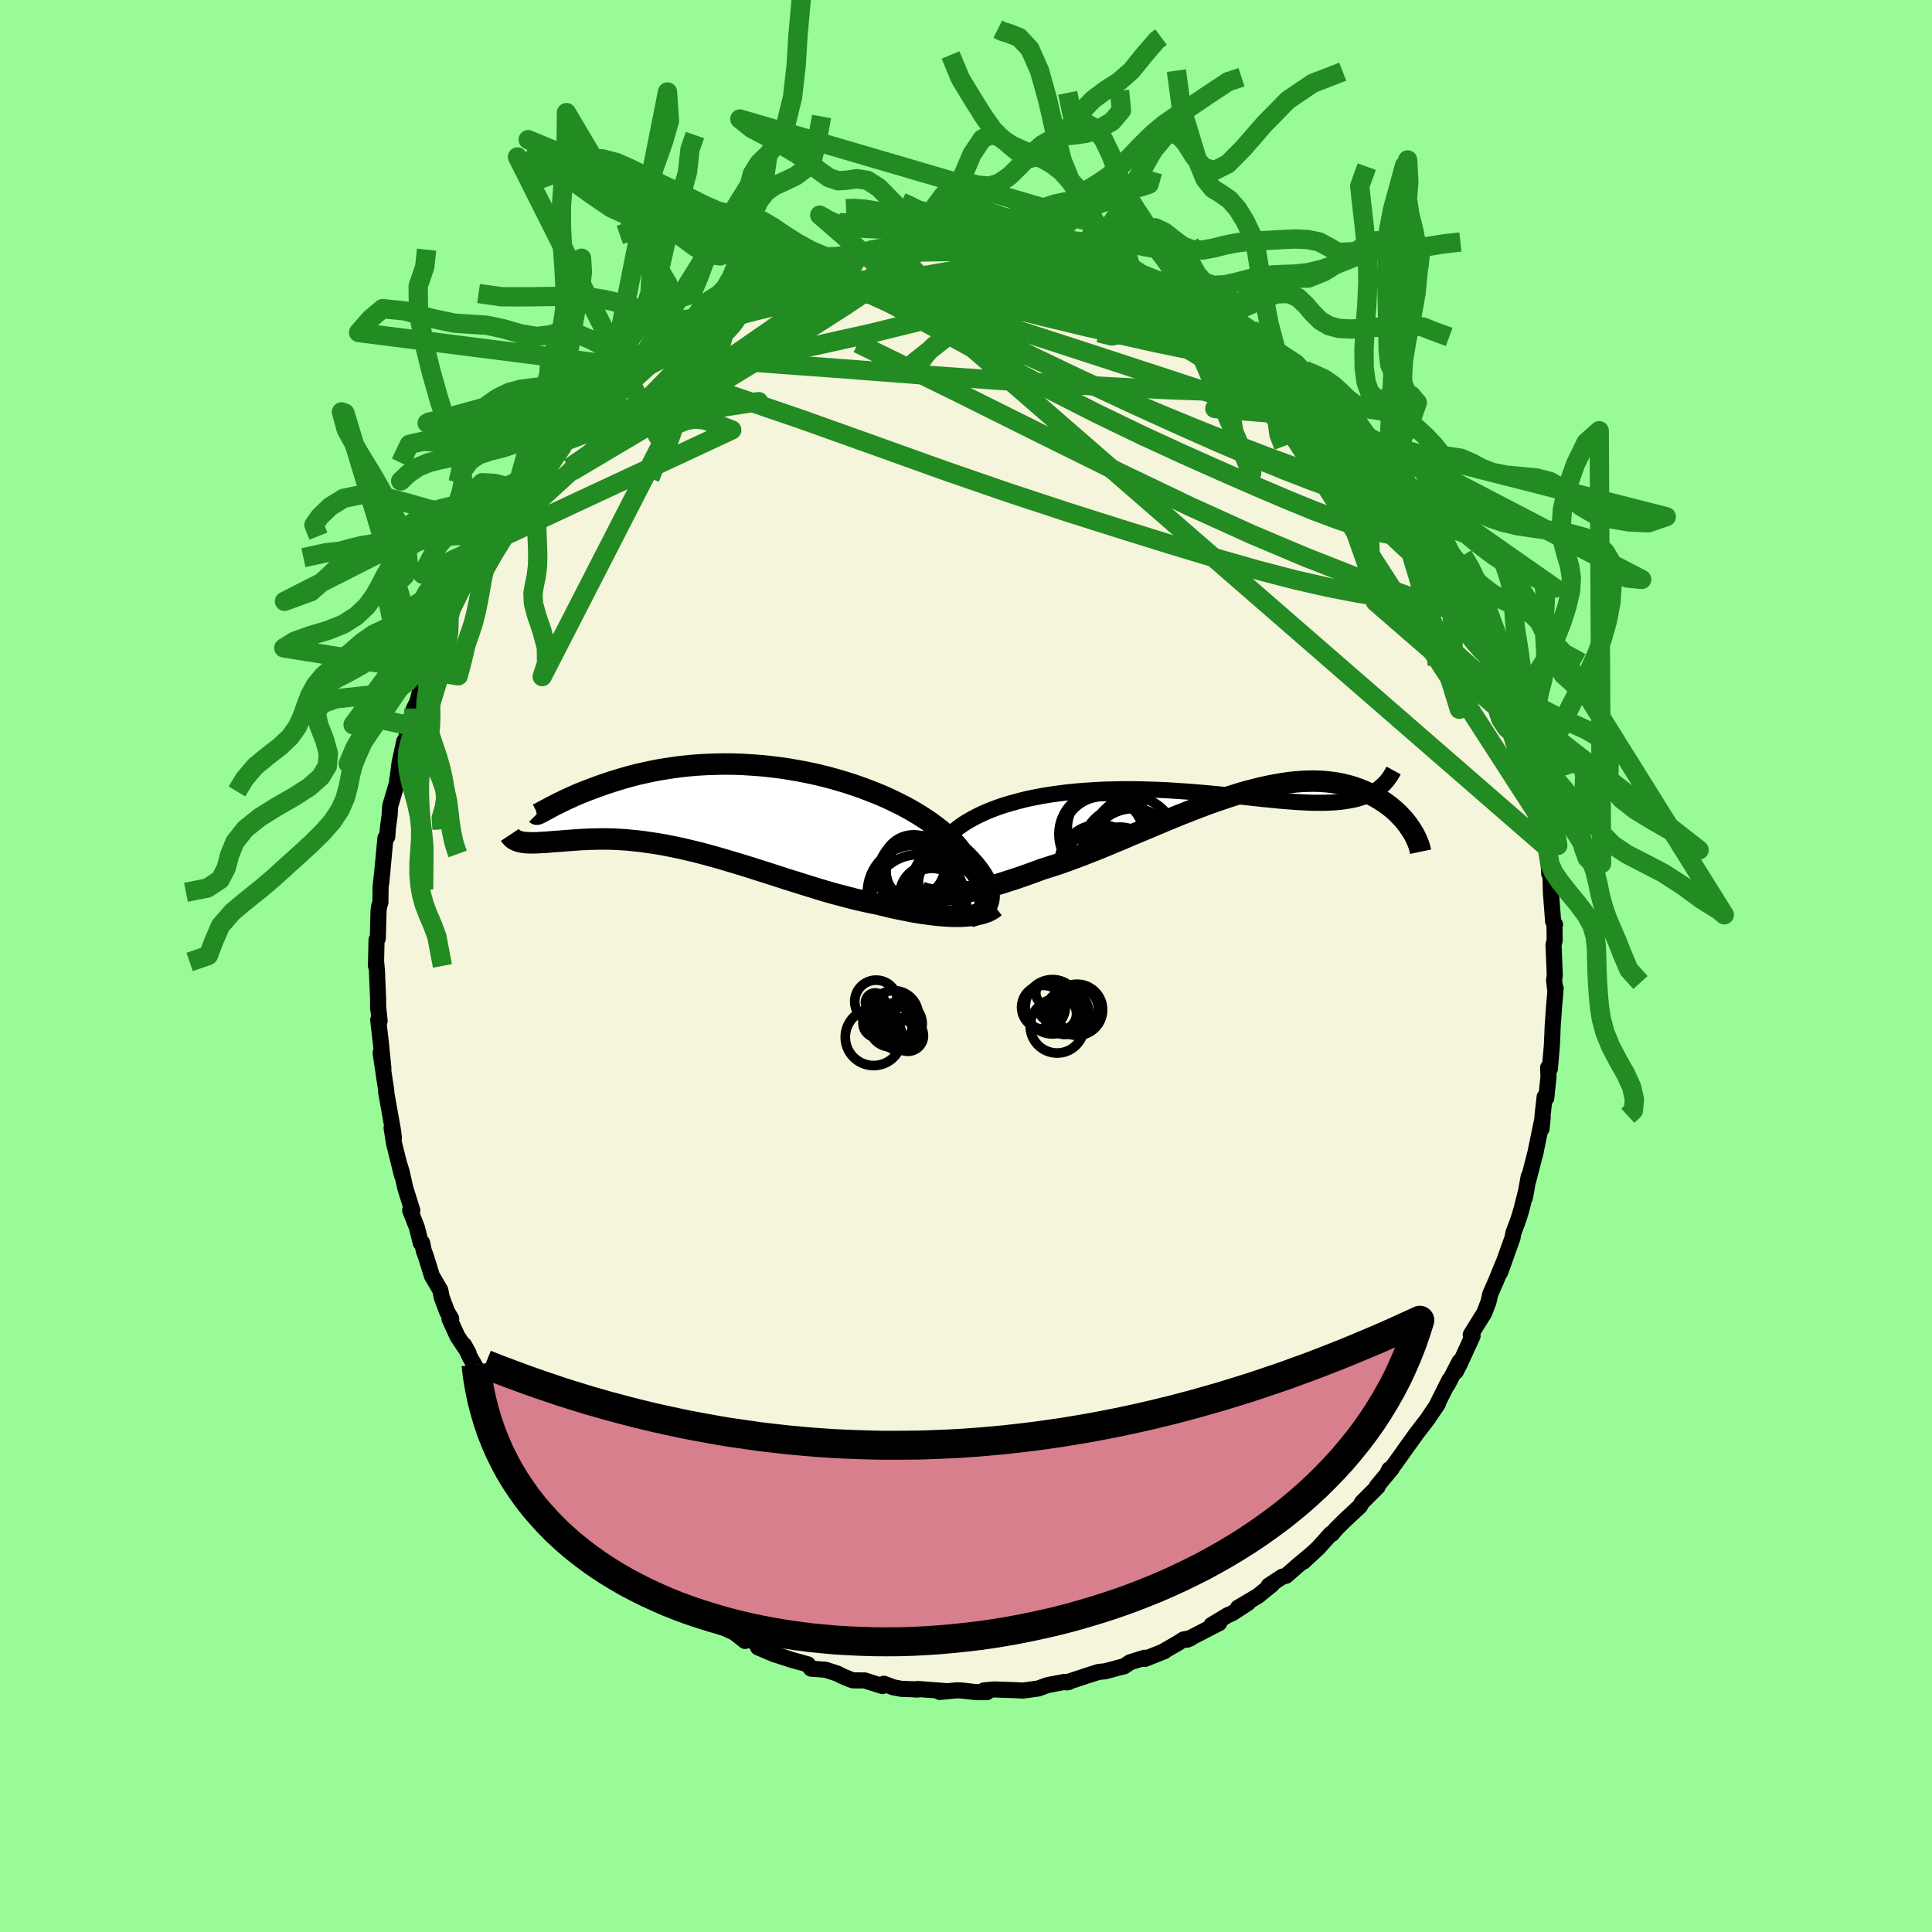 <svg xmlns="http://www.w3.org/2000/svg" width="500" height="500" viewBox="-100 -100 200 200"><defs><clipPath id="c"><path d="m26.28 9.4.03-.27v-.28l-.03-.29-.06-.3-.1-.31-.12-.32-.16-.34-.19-.34-.22-.34-.25-.35-.28-.36-.31-.36-.34-.37-.37-.37-.39-.37-.33-.43-.37-.43-.42-.44-.47-.44-.51-.44-.56-.44-.59-.44-.64-.43-.68-.43-.71-.42-.75-.41-.78-.39-.81-.39-.84-.37-.87-.35-.89-.34-.91-.32-.93-.3-.94-.28-.95-.26-.97-.24-.97-.21-.98-.19-.98-.17-.98-.15-.98-.12-.98-.1-.96-.07-.96-.06-.95-.03-.94-.01-.92.02-.91.03-.88.05-.87.07-.85.09-.83.11-.8.12-.78.13-.76.15-.73.16-.71.16-.68.18-.66.18-.62.19-.61.19-.58.19-.55.19-.53.19-.5.19-.48.18-.46.18-.44.18-.41.18-.39.18-.37.17-.34.16-.33.16-.3.15-.28.14-.25.13-.24.13-.22.12-.19.1-2.46 3.34.19.03.2.02.21.01.23.01h.49l.26-.01.28-.02.29-.01.3-.02.31-.02.33-.03.34-.03.36-.02.36-.03.38-.03.4-.03.41-.03.43-.03.44-.03.46-.02.47-.02.48-.01.51-.01h.51l.54.01.54.02.56.03.58.04.59.06.61.06.62.08.63.09.65.1.66.11.67.13.69.14.69.15.71.17.72.17.73.19.74.2.75.21.75.22.77.23.77.23.78.24.78.25.79.25.79.25.8.26.8.26.8.25.8.25.81.25.8.25.8.24.8.23.79.21.79.21.78.2.78.18.77.17.76.15.65.16.65.16.64.14.63.13.62.12.62.12.6.1.59.08.57.08.56.06.55.05.53.04.52.02.49.01.48-.01"/></clipPath><clipPath id="b"><path d="m-27.42 9.35.03-.24.04-.25.08-.26.09-.26.12-.27.15-.28.18-.28.2-.28.22-.28.25-.28.28-.29.3-.28.32-.28.35-.28.38-.27.31-.37.35-.36.39-.35.43-.34.47-.34.51-.32.55-.31.58-.3.62-.29.65-.27.69-.26.71-.24.75-.22.77-.21.8-.2.82-.17.85-.16.86-.14.88-.12.89-.11.91-.09.92-.07.92-.06.94-.05.94-.02.94-.02h.94l.94.01.94.03.93.03.92.04.92.06.91.06.89.07.89.07.87.08.85.08.84.08.81.09.81.08.78.09.76.08.74.08.72.07.7.07.68.06.66.05.64.05.61.03.6.03.58.01h1.09l.52-.02.5-.03.48-.04.46-.06.44-.07.43-.08.4-.09.39-.12.37-.12.35-.14.33-.16 4.35 3.93-.14-.23-.16-.23-.16-.24-.19-.24-.19-.24-.21-.24-.22-.23-.23-.24-.25-.24-.27-.23-.27-.23-.3-.22-.3-.22-.33-.21-.33-.21-.36-.2-.37-.2-.38-.19-.41-.18-.42-.17-.44-.16-.46-.15-.48-.13-.5-.12-.51-.09-.54-.08-.56-.06-.58-.04-.59-.02-.62.01-.63.02-.66.05-.67.07-.69.1-.71.12-.73.14-.74.16-.76.19-.78.2-.79.23-.8.25-.81.27-.83.28-.84.3-.85.32-.85.33-.87.34-.87.35-.87.36-.88.37-.88.37-.88.37-.89.37-.88.38-.87.36-.88.37-.86.35-.86.34-.86.34-.84.31-.83.31-.81.28-.81.26-.79.25-.7.26-.69.25-.68.24-.67.23-.66.21-.64.21-.63.19-.62.17-.6.17-.59.15-.56.13-.55.12-.53.1-.51.08-.49.07"/></clipPath><filter id="a"><feTurbulence baseFrequency=".05" numOctaves="3" result="noise" type="noise"/><feDisplacementMap in="SourceGraphic" in2="noise" scale="2"/></filter></defs><rect width="100%" height="100%" x="-100" y="-100" fill="#98FB98"/><path fill="beige" stroke="#000" stroke-linejoin="round" stroke-width="1.667" d="m60.95.94-.07.55.1.88.06-.07-.17 1.99-.14 2-.03.8-.05 1.1-.21 2.46-.18-.13.04.92-.23 2.23-.17-.12-.2 1.79-.12 1.51.12-1.17-.8 3.87.1-.43-.8 3.1.05-.43-.39 2.17.16-.83-.53 2.11-.29.95-.54 1.46-.08.47-1.28 3.59.3-.9-.74 1.81-.59 1.34-.11.49-.07.32-.45 1.17-.27.42-1.12 1.81.19.13-1.3 2.84-.44.85.39-1.04-1.24 2.39.19-.49-1.35 2.7.17-.24-1 1.47-.01.04-1.21 1.57-1.09 1.52-1.11 1.56-.86 1.14.24-.5.24-.08-1.53 1.84.08.04-1.62 1.62-.21.39-1.63 1.52-.92.92-.34.43-.1-.03-1.32 1.47-1.54 1.43.86-.8-1.43 1.19-1.22 1.07-.4.1-1.4.92.35-.12-1.48 1.2-2.05 1.21 1.05-.51-1.63 1.07-.5.22-1.67 1.01.8-.2-3.33 1.72.37-.15-.72.12-.6.38-1.35.78-.04.06-2.04.81-.02-.13-1.5.47-.62.42-.39.09-1.56.42-.69.07-1.26.4-2.04.68.18-.02-.39-.03-1.66.31-.19.05-.87.32-1.59.22-.68-.04-2.28-.08-1.09.1.32.18H1.04L-.43 75l-.5-.02-1.79.17.51-.1-2.82-.21-.23.06.41-.01-1.83-.06-.85-.16-.97-.37-.15.24-1.83-.58-1.2-.01-.34-.11-.85-.36-.44-.23-1.23-.4-1.5-.11-.34-.45-1.63-.45-1.53-.5-.33-.1-1.66-.71.45-.24-1.68-.65-.12.23-1.06-.85-2.03-.92-1.36-1 .07.22-1.05-.81-1.18-.69-.04.09-.55-.7-1.49-1.06-1.39-.89.37.19-.5-.24-1.49-1.1-.14-.43-1.63-1.28-.26-.17-.69-.99-.66-.25.14-.11-2.87-2.88.13.16.76.68-1.8-1.65-1.01-1.34-.33-.6.06.07-.75-.79-1.08-1.24-1.54-1.97.76.79-1.68-2.51-.63-1.06.4.31-1.57-2.18-.78-1.18-.26-.76-.77-1.25-.56-.97-.62-1.28.47.85-1.16-1.75-.82-1.8.18-.02-.42-.71-.56-1.49-.15-.75-.87-1.49-.6-1.94-.24-.66-.17-.82h-.15l-.39-1.57-.7-1.79h.22l-.72-2.29-.37-1.66-.3-.97.32 1.29-.82-3.31-.25-1.59.23 1.01-.08-.7-.72-4.04.02-.12-.16-1.03-.43-2.9.29 1.62-.26-2.61-.28-2.41.15.11-.16-1.51v.18-1l-.12-2.87-.07-.81-.03.31.06-2.7.13-.14.08-2.9.06-.43.13-.4.02-1.65.19-1.65-.13 1.33.44-4.7.19-.12.07-.95.17-1.24.06-.99.71-2.41.03-.39.01.07.23-1.79.48-2.2.01.38.37-1.47.07-.54.55-1.75.35-.69.32-1.25.64-1.59-.22.18.6-1.7 1.04-1.84.79-2.12-.08.01.2-.59.1-.24.76-1.48.95-1.94.65-.97.46-1.12.72-1-.96 1.48 2.03-3.54-.64 1.04 1.46-2.1.09-.11.75-1.27h.08l.53-1.03.95-1.5.52-.67.99-1.39.64-.74 1.67-2.01.34-.18.19-.4.64-.6 1.1-1.24 1.16-.99.31-.42 1.01-.99.62-.67.98-.57 1.07-1.06-.21-.12.66-.31.45-.74 2.05-.97.89-1.06-.23.25 1.01-.82.82-.41 2.28-1.38-.6.12 2.14-.89-1.26.63 2.85-1.58-.2-.14.92-.45 1.8-.57 1.18-.78.15-.09h.61l.53-.53.9-.24 1.74-.72 1.65-.18.83-.5-.38.13 1.25-.31.82-.16.54-.04 1.16-.24 2.21-.42-.2-.12 1.66-.24 1.34.03-.74-.16 2.07-.01 1 .06.23-.07 1.15-.19.84.04.53-.01 2.45.21.44-.16-.06.16 1.12.02 2.11.34.13-.05 1.31.23 1.07-.02.57.36.31-.12 2.61.68.38.11 1.85.54-1.49-.75 3.06.88-.71.09 2.63.63-.91-.25.92.5 1.5.48 1.9.83.43.37 1.26.56.18.15-.39-.23 3.16 1.34-.1.29 2.3 1.17-.35-.28.17.34 1.5.74.9.73 1.7 1.32-.21-.04.58.48 1.74 1.15 1 1.23-.1-.56.35.59 1.28 1.02 1.59 1.71-.08-.08 1 1.01.65.65.63.53-.05-.27 1.32 2.17.02-.35.94 1.01 1.17 1.44-.18-.21 2.29 3.03-.43-.48.93 1.47.64.92.06.09 1.06 1.63.24.25 1.04 1.48.7 1.6-.32-.55.63 1.23.85 1.11 1.06 2.54-.36-1.14 1.19 2.5.18.85.59 1.41-.03-.15.65 1.39.52 1.19.13.43.87 2.41.39 1.32.23 1.01-.46-1.41 1.09 3.35.43 1.49-.42-1.14 1.09 3.98.26.94-.2-.62.47 1.56.04.79.13.44.44 1.93.09.88.43 2.35-.03.11.22 2.68-.02.02.13-.19.05 2.14.23 3 .2.32-.06.18.02 1.45-.12.47.13 3.13-.07.55" filter="url(#a)"/><path fill="#fff" d="m-27.42 9.35.03-.24.04-.25.08-.26.09-.26.12-.27.15-.28.18-.28.2-.28.22-.28.25-.28.28-.29.3-.28.32-.28.35-.28.38-.27.31-.37.35-.36.39-.35.43-.34.47-.34.51-.32.55-.31.58-.3.62-.29.65-.27.69-.26.71-.24.75-.22.77-.21.8-.2.82-.17.85-.16.86-.14.88-.12.89-.11.91-.09.92-.07.92-.06.94-.05.94-.02.94-.02h.94l.94.01.94.03.93.03.92.04.92.06.91.06.89.07.89.07.87.08.85.08.84.08.81.09.81.08.78.09.76.08.74.08.72.07.7.07.68.06.66.05.64.05.61.03.6.03.58.01h1.09l.52-.02.5-.03.48-.04.46-.06.44-.07.43-.08.4-.09.39-.12.37-.12.35-.14.33-.16 4.35 3.93-.14-.23-.16-.23-.16-.24-.19-.24-.19-.24-.21-.24-.22-.23-.23-.24-.25-.24-.27-.23-.27-.23-.3-.22-.3-.22-.33-.21-.33-.21-.36-.2-.37-.2-.38-.19-.41-.18-.42-.17-.44-.16-.46-.15-.48-.13-.5-.12-.51-.09-.54-.08-.56-.06-.58-.04-.59-.02-.62.01-.63.02-.66.05-.67.07-.69.1-.71.12-.73.14-.74.16-.76.19-.78.2-.79.23-.8.25-.81.27-.83.28-.84.3-.85.32-.85.33-.87.34-.87.35-.87.36-.88.37-.88.37-.88.37-.89.37-.88.38-.87.36-.88.37-.86.35-.86.34-.86.34-.84.31-.83.31-.81.28-.81.26-.79.25-.7.26-.69.25-.68.24-.67.23-.66.21-.64.21-.63.19-.62.17-.6.17-.59.15-.56.13-.55.12-.53.1-.51.08-.49.07" filter="url(#a)" transform="translate(22.16 -18.18)"/><path fill="#fff" d="m26.28 9.4.03-.27v-.28l-.03-.29-.06-.3-.1-.31-.12-.32-.16-.34-.19-.34-.22-.34-.25-.35-.28-.36-.31-.36-.34-.37-.37-.37-.39-.37-.33-.43-.37-.43-.42-.44-.47-.44-.51-.44-.56-.44-.59-.44-.64-.43-.68-.43-.71-.42-.75-.41-.78-.39-.81-.39-.84-.37-.87-.35-.89-.34-.91-.32-.93-.3-.94-.28-.95-.26-.97-.24-.97-.21-.98-.19-.98-.17-.98-.15-.98-.12-.98-.1-.96-.07-.96-.06-.95-.03-.94-.01-.92.02-.91.03-.88.05-.87.07-.85.09-.83.11-.8.12-.78.13-.76.15-.73.16-.71.16-.68.18-.66.18-.62.19-.61.19-.58.19-.55.19-.53.19-.5.19-.48.18-.46.18-.44.18-.41.18-.39.18-.37.17-.34.16-.33.16-.3.15-.28.14-.25.13-.24.13-.22.12-.19.1-2.46 3.34.19.03.2.02.21.01.23.01h.49l.26-.01.28-.02.29-.01.3-.02.31-.02.33-.03.34-.03.36-.02.36-.03.38-.03.4-.03.41-.03.43-.03.44-.03.46-.02.47-.02.48-.01.51-.01h.51l.54.01.54.02.56.03.58.04.59.06.61.06.62.08.63.09.65.1.66.11.67.13.69.14.69.15.71.17.72.17.73.19.74.2.75.21.75.22.77.23.77.23.78.24.78.25.79.25.79.25.8.26.8.26.8.25.8.25.81.25.8.25.8.24.8.23.79.21.79.21.78.2.78.18.77.17.76.15.65.16.65.16.64.14.63.13.62.12.62.12.6.1.59.08.57.08.56.06.55.05.53.04.52.02.49.01.48-.01" filter="url(#a)" transform="translate(-23.92 -16.24)"/><g fill="none" stroke="#000" transform="translate(22.16 -18.18)"><path stroke-linejoin="round" stroke-width="1.667" d="m-26.4 11.01-.19-.08-.18-.11-.15-.13-.14-.14-.11-.17-.1-.17-.07-.2-.05-.21-.02-.22-.01-.23.03-.24.04-.25.08-.26.09-.26.12-.27.15-.28.18-.28.2-.28.22-.28.25-.28.28-.29.3-.28.32-.28.35-.28.38-.27.31-.37.35-.36.39-.35.43-.34.47-.34.51-.32.55-.31.58-.3.62-.29.65-.27.69-.26.71-.24.75-.22.77-.21.8-.2.82-.17.85-.16.86-.14.88-.12.89-.11.91-.09.92-.07.92-.06.94-.05.94-.02.94-.02h.94l.94.01.94.03.93.03.92.04.92.06.91.06.89.07.89.07.87.08.85.08.84.08.81.09.81.08.78.09.76.08.74.08.72.07.7.07.68.06.66.05.64.05.61.03.6.03.58.01h1.09l.52-.02.5-.03.48-.04.46-.06.44-.07.43-.08.4-.09.39-.12.37-.12.35-.14.33-.16.31-.17.3-.18.28-.21.26-.22.25-.23.23-.25.21-.26.2-.28.19-.3.17-.31" filter="url(#a)"/><path stroke-linejoin="round" stroke-width="2.222" d="m-26.88 10.49.22.1.25.08.28.07.31.05.34.04.36.01h.4l.42-.01.44-.04.46-.05.49-.07.51-.08.53-.1.55-.12.56-.13.59-.15.6-.17.62-.17.63-.19.64-.21.66-.21.67-.23.68-.24.69-.25.7-.26.79-.25.81-.26.81-.28.83-.31.84-.31.86-.34.86-.34.86-.35.88-.37.87-.36.88-.38.89-.37.88-.37.88-.37.88-.37.87-.36.87-.35.87-.34.85-.33.85-.32.84-.3.83-.28.81-.27.8-.25.79-.23.78-.2.76-.19.74-.16.73-.14.71-.12.69-.1.67-.07.66-.05.63-.02.62-.01.59.02.58.04.56.06.54.08.51.09.5.12.48.13.46.15.44.16.42.17.41.18.38.19.37.2.36.2.33.21.33.21.3.22.3.22.27.23.27.23.25.24.23.24.22.23.21.24.19.24.19.24.16.24.16.23.14.23.14.23.12.23.11.22.09.21.09.21.08.21.07.2.05.19.05.18.04.19" filter="url(#a)"/><circle cx="-8.004" cy="8.204" r="3.166" clip-path="url(#b)" filter="url(#a)"/><circle cx="-4.789" cy="5.014" r="4.284" clip-path="url(#b)" filter="url(#a)"/><circle cx="-5.839" cy="5.954" r="4.25" clip-path="url(#b)" filter="url(#a)"/><circle cx="-7.954" cy="4.884" r="4.256" clip-path="url(#b)" filter="url(#a)"/><circle cx="-7.469" cy="3.914" r="4.206" clip-path="url(#b)" filter="url(#a)"/><circle cx="-6.214" cy="7.154" r="3.352" clip-path="url(#b)" filter="url(#a)"/><circle cx="-8.059" cy="4.534" r="4.48" clip-path="url(#b)" filter="url(#a)"/><circle cx="-4.834" cy="6.479" r="4.594" clip-path="url(#b)" filter="url(#a)"/><circle cx="-8.499" cy="7.299" r="3.242" clip-path="url(#b)" filter="url(#a)"/><circle cx="-8.359" cy="7.749" r="4.216" clip-path="url(#b)" filter="url(#a)"/></g><g fill="none" stroke="#000" transform="translate(-23.92 -16.24)"><path stroke-linejoin="round" stroke-width="2.222" d="m24.31 11.14.32-.09.3-.1.27-.13.24-.15.21-.17.19-.19.15-.2.13-.22.09-.24.07-.25.03-.27v-.28l-.03-.29-.06-.3-.1-.31-.12-.32-.16-.34-.19-.34-.22-.34-.25-.35-.28-.36-.31-.36-.34-.37-.37-.37-.39-.37-.33-.43-.37-.43-.42-.44-.47-.44-.51-.44-.56-.44-.59-.44-.64-.43-.68-.43-.71-.42-.75-.41-.78-.39-.81-.39-.84-.37-.87-.35-.89-.34-.91-.32-.93-.3-.94-.28-.95-.26-.97-.24-.97-.21-.98-.19-.98-.17-.98-.15-.98-.12-.98-.1-.96-.07-.96-.06-.95-.03-.94-.01-.92.02-.91.03-.88.05-.87.07-.85.09-.83.11-.8.12-.78.13-.76.15-.73.16-.71.16-.68.18-.66.18-.62.19-.61.19-.58.19-.55.19-.53.19-.5.19-.48.18-.46.18-.44.18-.41.18-.39.18-.37.17-.34.16-.33.16-.3.15-.28.14-.25.13-.24.13-.22.12-.19.1-.18.1-.16.08-.13.08-.12.06-.1.05-.09.03-.06.03-.05.01-.04.01-.01-.01" filter="url(#a)"/><path stroke-linejoin="round" stroke-width="2.222" d="m26.94 10.11-.22.17-.25.16-.27.14-.31.12-.34.11-.36.08-.39.08-.42.05-.43.04-.46.03-.48.01-.49-.01-.52-.02-.53-.04-.55-.05-.56-.06-.57-.08-.59-.08-.6-.1-.62-.12-.62-.12-.63-.13-.64-.14-.65-.16-.65-.16-.76-.15-.77-.17-.78-.18-.78-.2-.79-.21-.79-.21-.8-.23-.8-.24-.8-.25-.81-.25-.8-.25-.8-.25-.8-.26-.8-.26-.79-.25-.79-.25-.78-.25-.78-.24-.77-.23-.77-.23-.75-.22-.75-.21-.74-.2-.73-.19-.72-.17-.71-.17-.69-.15-.69-.14-.67-.13-.66-.11-.65-.1-.63-.09-.62-.08-.61-.06-.59-.06-.58-.04-.56-.03-.54-.02-.54-.01h-.51l-.51.01-.48.01-.47.02-.46.02-.44.03-.43.03-.41.03-.4.03-.38.03-.36.03-.36.02-.34.03-.33.03-.31.02-.3.02-.29.01-.28.02-.26.01h-.49l-.23-.01-.21-.01-.2-.02-.19-.03-.18-.04-.16-.04-.16-.06-.14-.06-.13-.07-.12-.07-.11-.09-.09-.1-.09-.1-.08-.12" filter="url(#a)"/><circle cx="20.121" cy="8.895" r="3.062" clip-path="url(#c)" filter="url(#a)"/><circle cx="21.491" cy="9.305" r="3.822" clip-path="url(#c)" filter="url(#a)"/><circle cx="18.506" cy="5.9" r="3.238" clip-path="url(#c)" filter="url(#a)"/><circle cx="18.611" cy="8.63" r="4.896" clip-path="url(#c)" filter="url(#a)"/><circle cx="18.721" cy="6.46" r="3.724" clip-path="url(#c)" filter="url(#a)"/><circle cx="18.626" cy="6.715" r="3.81" clip-path="url(#c)" filter="url(#a)"/><circle cx="19.016" cy="9.645" r="4.938" clip-path="url(#c)" filter="url(#a)"/><circle cx="19.261" cy="6.38" r="3.636" clip-path="url(#c)" filter="url(#a)"/><circle cx="18.856" cy="6.36" r="3.228" clip-path="url(#c)" filter="url(#a)"/><circle cx="20.411" cy="9.26" r="3.13" clip-path="url(#c)" filter="url(#a)"/></g><g fill="none" stroke="#228B22" stroke-linejoin="round" stroke-width="2"><path d="m-30.73-64.9.98-.7 1.01-.64.89-.54.71-.39.58-.29.47-.2.39-.12.3-.04.18.08.02.22-.17.39-.4.58-.63.78-.85.99-1.05 1.19-1.27 1.39-1.5 1.6-1.77 1.8-2.06 2.01-2.39 2.24-2.69 2.48-3.03 2.77-3.45 3.22M2.93-74.93l1.23.09 1.17.13.94.12.74.1.54.09.35.1.13.09-.16.07-.51.04-.94-.01-1.4-.06-1.89-.09-2.4-.14-2.88-.18m54.24 35.31.82 1.86.48 1.2.34.87.28.71.23.65.19.61.11.52v.37l-.12.18-.25-.04-.38-.26-.5-.47-.63-.68-.75-.91-.91-1.18-1.07-1.5-1.27-1.87-1.48-2.24-1.71-2.63-1.94-2.99-2.12-3.31-2.23-3.57-2.33-3.83M-7.98-74.59l1.26-.12.69.03.36.14.16.25-.08.38-.34.5-.63.65-.93.81-1.27 1-1.64 1.18-2.04 1.38-2.5 1.6-2.97 1.85-3.48 2.13-4.01 2.44-4.57 2.73-5.13 3.05-5.71 3.39" filter="url(#a)"/><path d="m22.98-69.5.09.1.26.24.23.35-.13.33-.67.22-1.26.09h-1.81l-2.32-.07-2.85-.15-3.44-.25-4.15-.39-4.95-.51-5.89-.61-6.87-.7m13.33-4.08.42-.04.72.1 1.06.18 1.22.2 1.26.23 1.24.23 1.2.24 1.18.26 1.14.25 1.07.24.96.22.81.17.64.12.46.09.3.05.13.02-.06-.02-.25-.06-.45-.09-.68-.15-1.02-.24-1.62-.45m15.85 6.6v.04l.64.54 1.03.85 1.21 1.03 1.25 1.09 1.23 1.13 1.22 1.13 1.2 1.11 1.14 1.08 1.08 1.02 1.01.98.94.91.84.81.7.65.5.43.27.19.04-.06-.17-.23-.3-.27" filter="url(#a)"/><path d="m-7.98-74.59 1.29-.13.75-.02.47.07.31.15.13.23-.08.32-.32.41-.55.54-.82.65-1.13.79-1.47.94-1.86 1.1-2.27 1.28-2.68 1.46-3.13 1.65-3.61 1.84-4.1 2.03-4.55 2.15-4.91 2.17" filter="url(#a)"/><path d="m23.16-69.35.46.2.86.51.56.48.1.36-.33.26-.7.2-1.04.17-1.38.14-1.78.07-2.23-.01-2.73-.11-3.29-.2-3.9-.3-4.53-.41-5.1-.53-5.56-.65-5.97-.85m-6.24-1.24.67-.16.96-.33 1.25-.39 1.4-.38 1.39-.35 1.31-.29 1.23-.26 1.18-.22 1.17-.21 1.15-.21 1.11-.2 1.03-.19.9-.17.72-.14.52-.11.31-.06.1-.03h-.13l-.38.01-.61.03-.78.05m40.3 13.76-.13-.16-.25.33-.59.51-1.18.48-1.88.32-2.63.14-3.41-.02-4.2-.15-5.03-.25-5.86-.32-6.71-.41-7.53-.53-8.43-.65-9.57-.7" filter="url(#a)"/><path d="m4.05-74.91 1.4.21.84.14.61.13.44.15.28.19.09.22-.13.24-.44.26-.81.27-1.19.28-1.57.32-1.93.34-2.33.38-2.78.42-3.28.49-3.79.56-4.32.64-5.02.78m63.76 16.65.36.56.48.89.2.68-.09.47-.36.29-.62.14h-.87l-1.15-.14-1.46-.3-1.79-.49-2.13-.67-2.48-.87-2.85-1.05-3.25-1.25-3.67-1.46-4.13-1.7-4.6-1.95-5.07-2.24-5.51-2.54L-1-66.71l-6.2-3.15m-24.19 5.77.65-.69.7-.52.98-.61 1.17-.69 1.23-.7 1.2-.66 1.12-.62 1.05-.56.94-.52.82-.46.68-.38.51-.29.32-.18.06-.04-.27.12-.71.32-1.2.52" filter="url(#a)"/><path d="m40.48-56.24.3.35.53.7.55.67.53.64.47.62.36.55.22.44.02.26-.18.06-.4-.16-.62-.37-.83-.58-1.07-.8-1.34-1.04-1.65-1.33-2-1.62-2.3-1.91-2.54-2.17-2.76-2.44-3.09-2.82m-38.06-6.24.17-.01.71-.13.9-.17 1.02-.19 1.06-.2 1.03-.2.95-.17.8-.14.64-.09.45-.04h.27l.05.05-.17.08-.39.12-.62.16-.83.19-1.07.23-1.4.29-1.89.37-2.55.5" filter="url(#a)"/><path d="m29.45-65.98.9.76.64.63.35.47.14.39-.08.31-.36.22-.64.12-.95.02-1.26-.05-1.6-.16-1.98-.28-2.41-.44-2.88-.6-3.37-.76-3.85-.9-4.34-1.04-4.77-1.21-5.2-1.38-5.56-1.6m6.5-3.69.96.1 1.4.22 1.65.32 1.75.4 1.87.5 2 .56 2.12.61 2.16.63 2.15.63 2.07.6 1.96.57 1.85.53 1.76.52 1.66.53 1.39.47" filter="url(#a)"/><path d="m49.91-43.01.63 1.15.57 1.07.38.84.19.61v.4l-.19.16-.39-.1-.6-.37-.8-.63-1.04-.9-1.27-1.16-1.54-1.48-1.82-1.84-2.16-2.26-2.52-2.69-2.91-3.13-3.24-3.54-3.48-3.92-3.71-4.32" filter="url(#a)"/><path d="m2.55-74.93.57.1 1.17.49 1.82.8 2.28 1.07 2.59 1.28 2.81 1.47 3 1.63 3.17 1.79 3.34 1.92 3.48 2.03 3.54 2.08 3.5 2.06 3.38 1.95 3.24 1.83" filter="url(#a)"/><path d="m22.77-69.58 2.1.98 1.22.68.85.49.65.41.56.39.51.39.43.39.33.35.18.28.01.2-.18.11-.39.01-.62-.1-.85-.2-1.11-.31-1.38-.42-1.65-.57-1.96-.72-2.28-.89-2.63-1.06-3.02-1.22-3.4-1.39-3.65-1.56" filter="url(#a)"/><path d="m7.6-74.39.86.08.79.16.87.2.86.2.71.18.49.13.27.1.05.09-.18.07-.44.06-.71.03-.98.02-1.27-.01-1.6-.05-2-.13-2.46-.22-2.94-.33-3.53-.4" filter="url(#a)"/><path d="m.1-75.14 1.68.11.97.05.87.08.92.11.96.11.91.12.82.11.7.11.58.11.44.11.27.09.07.07-.17.04-.45.01-.73-.01-1.01-.03-1.29-.06-1.59-.07-1.92-.12-2.26-.16-2.55-.2" filter="url(#a)"/><path d="m2.55-74.93.45-.01.82.16 1.22.27 1.45.34 1.54.38 1.57.43 1.59.44 1.59.47 1.59.47 1.54.46 1.46.43 1.34.4 1.19.35 1.04.31.85.25.59.17.28.05.03-.03h.04" filter="url(#a)"/><path d="m12.16-73.49.47.18.2.2-.15.26-.49.38-.89.5-1.36.59-1.87.7-2.38.81-2.92.95-3.51 1.06-4.17 1.15-4.88 1.2-5.62 1.25-6.41 1.38-7.19 1.55" filter="url(#a)"/><path d="m45.99-49.42-.08.07.1.48-.02.45-.22.33-.47.22-.74.07-1.05-.09-1.38-.28-1.73-.48-2.07-.68-2.44-.87-2.81-1.09-3.23-1.32-3.69-1.57-4.17-1.85-4.68-2.13-5.2-2.43-5.7-2.73-6.17-3.04-6.66-3.34m-6.96-3.73h.2l.78-.13 1.04-.17 1.19-.18 1.28-.2 1.29-.2 1.23-.18 1.13-.16 1-.12.85-.1.7-.07.52-.05.34-.03.14-.02-.08.01-.31.02-.59.04-.89.05-1.16.05m55.26 33.09.66 1.22.23.97-.17.7-.49.55-.84.37-1.16.18-1.52.01-1.86-.14-2.22-.27-2.61-.41-3.01-.58-3.42-.78-3.85-1L26-42.18l-4.72-1.42-5.18-1.61L10.46-47l-6.1-2.01-6.57-2.27-7.06-2.53-7.64-2.73-8.3-2.84" filter="url(#a)"/><path d="m-11.69-73.77.86-.1 1.32-.15 1.49-.15 1.51-.09 1.53-.03 1.54.02 1.55.05 1.57.08 1.57.09 1.54.09 1.49.08 1.43.07 1.34.06 1.24.06 1.11.06.93.04.74.04.58.04.4.05.17.02" filter="url(#a)"/><path d="m-13.76-73.3 1.09-.24 1.05-.18 1.15-.19 1.25-.2 1.28-.21 1.22-.19 1.11-.15.99-.13.84-.09.69-.06.51-.05.33-.02.13-.01-.11.01-.35.03-.64.04-.97.07-1.49.1M43.7-52.45l1.38 1.86.66.96.44.69.33.54.23.41.11.26-.04.08-.23-.15-.48-.44-.77-.8-1.07-1.17-1.39-1.57-1.7-1.96-1.98-2.34-2.24-2.74m16.51 22.9.4.92.29.66.26.67.22.68.14.59.01.44-.13.19-.29-.06-.43-.33-.57-.56-.72-.82-.9-1.1-1.09-1.44-1.33-1.86-1.57-2.32-1.84-2.77-2.07-3.18-2.27-3.55-2.49-3.91-2.93-4.48" filter="url(#a)"/><path d="m-9.99-74.05 1.56-.28 1.27-.15 1.34-.05 1.43.01 1.51.06 1.58.09 1.62.09 1.61.09 1.58.09 1.54.08 1.48.09 1.38.09 1.22.08 1.01.07.81.07.65.09.41.06m40.08 34.2.53 1.68-.37.74-1.1.09-1.76-.38-2.44-.75-3.14-1.1-3.89-1.45-4.72-1.86-5.57-2.35-6.42-2.91-7.24-3.47-8.06-3.99-8.98-4.47-10.12-4.96m23.35-9.04.7.21.88.28 1.01.36 1.15.48 1.26.57 1.32.64 1.37.7 1.43.75 1.47.79 1.47.8 1.4.78 1.3.73 1.18.65 1.07.57.94.5.82.42.66.34.43.21.17.05-.08-.11-.16-.16" filter="url(#a)"/><path d="m12.9-73.59 1.9.61 1.04.38.78.29.68.28.65.29.62.32.51.29.34.25.11.19-.12.12-.33.07-.55.02-.8-.05-1.09-.11-1.42-.2-1.78-.29-2.12-.37-2.45-.44-2.78-.53-3.21-.67-3.82-.83" filter="url(#a)"/><path d="m7.6-74.39.75.08.46.18.32.23.05.28-.35.3-.84.29-1.34.31-1.85.35-2.4.42-3.02.5-3.7.57-4.38.66-5.04.77-5.65.81" filter="url(#a)"/><path d="m7.6-74.39.92.11.96.24 1.17.32 1.28.37 1.29.38 1.23.39 1.18.38 1.14.39 1.1.39 1.06.39 1.01.39.95.38.89.36.77.32.61.25.41.17.2.08v-.01l-.15-.08-.34-.16-.6-.29-1.04-.5-1.61-.74m-54.58 8.79.67-.45.85-.64.85-.63.72-.52.55-.39.42-.25.28-.11.08.07-.16.28-.47.53-.77.78-1.09 1.04-1.39 1.28-1.73 1.57-2.18 1.97-2.79 2.5m73.13-8.45 1.27.96.64.57.29.36.12.31-.02.29-.24.22-.52.06-.85-.12-1.22-.31-1.59-.51-1.97-.69-2.34-.85-2.73-1.03-3.15-1.21-3.63-1.41-4.12-1.63-4.6-1.86-5.06-2.13" filter="url(#a)"/><path d="m51.39-40.67.57 1.37.16.6-.05.37-.31.1-.61-.26-.92-.65-1.27-1.05-1.63-1.42-2-1.82-2.41-2.26-2.84-2.8-3.37-3.42-3.97-4.1-4.64-4.73-5.31-5.37M2.93-74.93l1.24.09 1.15.13.93.13.78.12.67.14.57.15.46.17.33.18.14.18-.09.17-.32.18-.56.17-.79.18-1.03.19-1.27.21-1.55.22-1.85.26-2.2.27-2.58.28-2.93.26-3.25.2-3.51.14-3.81.16" filter="url(#a)"/><path d="m47.13-47.51.26.46.32.68.18.65-.03.53-.29.37-.52.23-.76.11-.98-.01-1.24-.14-1.52-.32-1.83-.51-2.15-.72-2.49-.93-2.84-1.16-3.19-1.36-3.57-1.56-3.95-1.76-4.32-1.99-4.68-2.26-5.03-2.56-5.36-2.86-5.7-3.12-6.19-3.34m34.58 1.13 1.4.71.74.43.71.47.81.56.82.59.72.55.57.44.38.31.17.17h-.06l-.32-.17-.62-.37-.99-.59-1.4-.84-1.8-1.1-2.01-1.3m-38.71-5.21.95-.19.62-.04.45.09.26.2.01.35-.35.55-.75.76-1.17.99-1.61 1.25-2.06 1.51-2.55 1.8-3.08 2.14-3.65 2.49-4.21 2.87-4.78 3.26-5.37 3.69" filter="url(#a)"/><path d="m-31.39-64.09.69-.67.85-.45 1.21-.51 1.52-.56 1.69-.55 1.8-.51 1.87-.49 1.96-.47 2.06-.47 2.15-.47 2.21-.47 2.23-.46 2.21-.43 2.16-.42 2.12-.39 2.09-.36 2.07-.35 2.04-.33 1.95-.3 1.83-.26 1.66-.21 1.43-.19 1.03-.27m33.27 20 .84 1.05.72.96.68.94.56.83.44.69.34.56.24.44.14.33.01.19-.14.02-.3-.16-.48-.35-.67-.56-.85-.78-1.08-1.02-1.31-1.3-1.59-1.62-1.89-1.97-2.23-2.37-2.6-2.78-2.9-3.14M8.67-74.41l.66.27 1.04.27 1.22.31 1.18.3 1.08.29 1.02.28.97.29.92.29.86.3.81.3.74.29.65.27.52.22.35.16.13.07-.07-.01-.27-.09-.46-.15-.67-.22-.92-.32-1.2-.4-1.45-.49-1.71-.59" filter="url(#a)"/><path d="m-19.64-71.26.84-.04 1.47.01 2.13.16 2.63.35 2.96.57 3.21.79 3.44.98 3.7 1.14 3.99 1.28 4.3 1.39 4.55 1.48 4.77 1.56 4.88 1.6 4.93 1.61 4.89 1.59 4.86 1.61M-17.6-72.03l1.64-.53 1.48-.35 1.3-.26 1.26-.22 1.33-.19 1.44-.2 1.51-.2 1.52-.2 1.45-.21 1.3-.19 1.11-.17.86-.13.53-.09.17-.08-.16-.06" filter="url(#a)"/><path d="m.1-75.14 1.66.11.93.04.79.07.81.09.81.1.72.1.57.09.4.1.21.1.03.1-.2.1-.46.07-.77.05-1.11.03-1.47.01H1.19l-2.26.02-2.77.03-3.38.06m33.15 5.63.56.55.99.74 1.05.83 1.17.99 1.33 1.16 1.45 1.29 1.48 1.34 1.45 1.33 1.4 1.31 1.33 1.24 1.23 1.15 1.09 1 .93.84.74.63.52.38.23.1m4.31 5.94.8 1.2.64.98.56.9.45.79.37.69.3.6.24.5.14.36-.01.14-.19-.11-.4-.42-.61-.75-.82-1.09-1.03-1.42-1.23-1.75-1.43-2.07-1.64-2.4-1.88-2.79" filter="url(#a)"/><path d="m49.53-44.06.42.98.34.7.45.84.51.94.47.89.37.77.27.59.13.37-.02.13-.16-.16-.33-.45-.48-.72-.66-1.04-.86-1.39-1.11-1.86-1.44-2.47-1.8-3.13M-9.99-74.05l1.38-.27.75-.09.47.06.22.19-.04.34-.3.49-.59.63-.9.8-1.23.97-1.57 1.15-1.93 1.35-2.36 1.58-2.83 1.83-3.35 2.13-3.88 2.43-4.41 2.75-4.94 3.07-5.51 3.41m43.56-23.7.55.1 1.14.5L6-73.5l2.19 1.08 2.49 1.3 2.7 1.5 2.88 1.68 3.07 1.84 3.25 1.99L25.97-62l3.46 2.18 3.45 2.2 3.4 2.22 3.4 2.27 3.43 2.36" filter="url(#a)"/><path d="m68.51 15.5.58-.54.1-1.17-.28-1.25-.61-1.34-.8-1.41-.77-1.47-.59-1.45-.37-1.39-.2-1.3-.11-1.24-.08-1.19-.06-1.19-.03-1.21-.03-1.2-.12-1.17-.32-1.13-.61-1.12-.86-1.15-.98-1.19-.88-1.12-.65-.94-.4-.91-.27-1.68-7.42-24.14.31.85.38.8.38.8.41.88.43.99.42 1.07.4 1.09.37 1.08.32 1.05.31 1.03.32 1.05.33 1.08.35 1.09.34 1.1.34 1.05.3.99.26.93.22.89.21.93.2 1.01.22 1.15.24 1.25.23 1.24.13.74-75.31-65.47.67.39.57.3.71.27.84.21.95.13 1.02.07 1.05.05 1.04.02.99.02.93.02.87.09.86.21.86.28.86.25.78.08.87.17" filter="url(#a)"/><path d="m-2.42-74.98.97-.15.93-.15 1-.36 1-.57.94-.61.89-.43.91-.18.94.02.98.08.97.02.95-.08.9-.15.9-.1 1.07.11 1.82.44-36.16-10.59 1.2.97 1.5.79 1.64.94 1.51.89 1.28.89 1.1.89 1 .71.94.31.94-.06 1-.15 1.1.17 1.18.76 1.19 1.21 1.1 1.14.9.56.78.28 1.4 2.41" filter="url(#a)"/><path d="m-3.65-74.97.75-.79.7-1.29.82-1.96.96-2.58 1.04-2.44 1.05-1.58 1.01-.5.98.39.98.85 1.01.83 1.07.41 1.15-.3 1.22-1.04 1.3-1.57 1.35-1.69 1.38-1.44 1.38-1.03 1.33-.85 1.3-1.14 1.33-1.64 1.3-1.51.43-.32" filter="url(#a)"/><path d="m-5.72-74.96 1.56-.22 1.04-.12.86-.14.84-.17.9-.19.95-.22.96-.27.95-.31.95-.35.95-.34.98-.32 1.01-.3 1.01-.32 1.02-.34 1.02-.33 1.04-.21h1.09l1.14.16 1.08.12.75-.29-.31-1.11m-20.39 5.4.68-1.94.69-.17.82-.52.85-1.05.86-1.18.88-.92.93-.44.97.01.99.22 1.02.09 1.04-.29 1.08-.75 1.12-1.09 1.13-1.17 1.13-.98 1.11-.63 1.1-.28 1.13-.11 1.23-.17 1.35-.45 1.33-.78.97-1.14-.2-2.04M-9.99-74.05l1.45-.2 1 .27.94.68.88.85.86.95.83.98.83.85.81.61.79.42.79.47.82.76.82 1.13.79 1.33.7 1.28.66.95.84.35 1.36-.34-50.5-22.83 3.25 1.35 1.85.54 1.29.06 1.27.03 1.49.39 1.64.73 1.62.82 1.51.75 1.43.67 1.41.7 1.43.72 1.41.61 1.32.36 1.18.16 1.08.14 1.04.36 1.07.63 1.16.79 1.31.83 1.5.83 1.53.65 1.15-.01" filter="url(#a)"/><path d="m-35.83-75.68 1.28-.44 1.46-.15 1.36-.09 1.17-.1 1.09.03 1.14.28 1.23.51 1.33.68 1.36.69 1.33.61 1.21.43 1.06.28.9.13h.82l.85-.16 1.01-.27 1.33-.14 1.69.46-4.29 1.14-.71-.4-.79-.54-.99-.54-1.26-.75-1.41-.82-1.4-.75-1.35-.62-1.28-.49-1.2-.34-1.16-.2-1.18-.09-1.24-.05-1.3-.1-1.4-.29-1.57-.71-1.89-1.29-2.25-1.61-2.42-1.28-2.36-1.39" filter="url(#a)"/><path d="m-18.5-71.79-.88-.98-1.14-1.79-1.1-.98-1 .08-.91.71-.91.79-1.01.45-1.19-.16-1.38-.75-1.55-1.15-1.62-1.23-1.64-1.07-1.62-.89-1.66-.85-1.74-.94-1.77-.92-1.69-.55-1.44.08-1.18.42-1.12-.25-1.38-1.98 14.53 28.9.46-.92.12-1 .12-1.25.29-1.29.47-1.16.56-.98.63-.83.69-.71.75-.62.79-.57.8-.51.78-.51.72-.59.66-.75.64-.94.67-1.04.79-.98.92-.8.9-.63.5-.33-3.13 1.44-.63.62-.65.71-.53 1.12-.36 1.42-.37 1.41-.5 1.16-.65.9-.68.78-.63.81-.56.92-.51.99-.49 1-.45 1-.4.98-.33.95-.32.9-.38.85-.5.81-.55.83-.47 1.16" filter="url(#a)"/><path d="m-50.46-69.62 2.37.34 1.74.01 1.49-.01 1.38-.02 1.31-.02h1.24l1.17.04 1.15.1 1.17.18 1.25.29 1.34.4 1.39.47 1.37.49 1.29.37 1.19.13 1.09-.14 1-.32.85-.35.58-.2-.25.21-.88.26.8-1.6.75-.45.81-.57.73-1.08.58-1.78.39-2.43.29-2.66.3-2.36.46-1.7.67-1.08.88-.85.98-1.17.92-1.95.7-2.85.38-3.33.19-3.13.35-3.87" filter="url(#a)"/><path d="m-28.9-66.13 1.16-1.48.63-.93.7-.44.74-.44.73-.75.68-1.17.62-1.54.56-1.74.54-1.75.53-1.57.59-1.27.7-.92.88-.62 1.06-.49 1.14-.54 1.04-.78.76-1.15.42-1.68.47-2.55" filter="url(#a)"/><path d="m-13.66-70.13-1.52.02-1.31-.02-1 .12-.78.21-.71.21-.76.16-.86.14-.96.15-.97.21-.95.3-.86.39-.77.46-.69.46-.69.36-.89.26-1.52.57 10.67-8.48-.71.46-.57.46-.57.47-.65.56-.77.66-.84.71-.88.68-.85.63-.82.58-.77.53-.75.53-.75.56-.79.65-.87.7-.85.66-.67.48-.16.14-.79-2.22.25-1.41 1.04-.29 1.09-.3.79-.84.53-1.27.48-1.34.59-1.15.74-.96.86-.88.89-.89.87-.89.79-.84.65-.82.49-.96.39-1.45.33-2.27-13.38 21.55-.5.19-.61.17-.81.22-.89.33-.86.5-.78.67-.74.79-.76.79-.81.69-.89.52-.93.38-.95.36-.99.49-1.11.66-1.2.79-1.03 1.11 13.86-8.66-1.11-.89-.43.52-.62.61-.96.31-1.14.13-1.11.2-1.04.39-1.01.47-1.07.39-1.17.24-1.25.14-1.27.16-1.25.34-1.2.59-1.13.8-1.08.91-1.11.84-1.28.53-1.45.03-1.21-.53 21.23-5.87-1.26-1.5-1.26-.37-1.78-.9-1.73-.75-1.34-.07-1.17.33-1.36.16-1.68-.28-1.79-.52-1.68-.36-1.58-.1-1.81-.12-2.35-.5-2.73-.76-2.32-.24-1.25 1.05-1.24 1.42 28.54 3.63-.38-1.07-.27-1.86.27-1.52.74-.91.78-.88.49-1.46.12-2.29-.09-2.96-.09-3.09.1-2.63.35-1.9.51-1.42.54-1.54.57-2-.2-3-6.11 30.83-.82.75-.94.48-1.2.2-1.25.09-1.08.23-.83.53-.68.83-.73.95-.92.87-1.16.65-1.35.44-1.36.34-1.17.4-.84.58-.53.71-.53.55-.93-.21" filter="url(#a)"/><path d="m-37.01-59.65-1.8-.77-.76.72-.64 1.01-.77.79-.98.41-1.21.06-1.43-.12-1.52-.06-1.48.2-1.39.45-1.42.48-1.64.21-1.8-.09-1.43-.02-.53.15m18.8-3.42.36-1.2.4-1.21.45-.94.39-.94.41-1.02.5-1.05.61-1.01.65-1.04.6-1.18.52-1.4.45-1.66.41-1.82.42-1.83.45-1.65.52-1.43.55-1.38.49-1.78.26-2.36.51-1.47" filter="url(#a)"/><path d="m-58.37-50.32-.15.11.78-.74.99-.68 1.1-.47 1.19-.3 1.19-.25 1.1-.35.99-.54.92-.72.91-.86.94-.89 1.03-.8 1.17-.57 1.32-.24 1.39.01 1.35.05 1.17-.18.99-.49.91-.62.99-.41 1.08-.39-1.32 1.41-.95 1.07-.84.86-.68.71-.63.71-.66.79-.7.91-.72 1.02-.68 1.08-.62 1.09-.57 1.05-.51.97-.47.87-.43.8-.43.78-.44.8-.49.84-.64 1.02-1.18 2.06" filter="url(#a)"/><path d="m-38.33-58.24-2.28-.79-1.59-.17-.76.64-.57.82-.78.72-1.05.59-1.25.52-1.36.45-1.39.41-1.36.38-1.3.3-1.29.17-1.4-.02-1.49-.1-1.42.32-.91 1.9m17.94-3.91-.41.62-.34.78-.52.92-.7 1-.71 1.09-.57 1.2-.37 1.31-.18 1.39-.05 1.38.02 1.33.05 1.27.04 1.2-.03 1.13-.13 1.03-.19.92-.15.89.05 1.01.34 1.27.54 1.57.46 1.75.02 1.63-.45 1.36 18.31-35.69.2-.31-.57.17-.83.35-.92.42-.9.45-.85.49-.82.49-.82.49-.83.46-.83.42-.78.42-.71.46-.67.53-.65.62-.68.67-.72.67-.8.64-.87.62-.92.68-.92.78-.78.72 19.77-3.01-1.3.18-1.06-.04-1.14-.19-1.07-.12-.94.04-.87.16-.89.17-.94.09-.94.05-.88.09-.79.2-.74.3-.8.29-.94.17-1.11.01-1.2-.07-1.19.07-1.1.37-.97.69-.9.55" filter="url(#a)"/><path d="m-43.43-52.82.98-1.55-.04-1.73-.47-2.09-.28-2.02.1-1.71.39-1.44.5-1.35.44-1.46.26-1.73.05-2.05-.11-2.22-.16-2.21-.11-2.11v-2.16l.18-2.48.3-3.16.04-4.05 10.5 17.73-.74.63-.53.84-.49.99-.58 1.05-.67.98-.65.89-.6.83-.55.81-.55.83-.56.84-.61.87-.62.9-.65.92-.66.93-.67.89-.65.85-.61.79-.57.79-.63.88-.8 1.02-.82 1" filter="url(#a)"/><path d="m-44.07-52.08.86-.95.93-.84.9-.5.89-.33.91-.35.9-.43.9-.47.95-.38 1.03-.19 1.11.04 1.16.21 1.12.27 1.01.16.86-.06.78-.26.79-.31.9-.16.97.1.95.31.91.35.99.38-32.01 14.93.85-1.61.65-1.19.66-.8.72-.51.79-.39.83-.41.84-.47.81-.53.71-.6.6-.66.49-.71.48-.74.69-.66 1.06-.46 1.02-.39-25.49 12.94 2.73-.99 1.6-1.4 1.19-1.13.89-.86.88-.67 1.09-.56 1.31-.53 1.36-.6 1.22-.7 1.04-.73.95-.65.98-.48 1.09-.32 1.15-.27 1.05-.38.78-.63.53-.79.63-.59 1.26.07 1.84.47 1.4-.53" filter="url(#a)"/><path d="m-45.58-50.02-.97.97-.58.79-.46.72-.46.72-.5.75-.53.76-.51.76-.47.78-.44.79-.46.8-.52.85-.6.9-.64.93-.65.92-.6.87-.51.81-.45.79-.48.93-.6 1.2-.8 1.51-.86 1.61 11.14-17.66-.68.44-.87.13-.94.19-.96.32-1.01.37-1.18.24-1.51-.05-1.92-.41-2.28-.66-2.43-.62-2.27-.22-1.86.38-1.41.88-1.04 1.01-.61.86.46 1.16" filter="url(#a)"/><path d="m-47.06-47.49.3-1.41.53-1.29.64-1.18.67-1.21.59-1.3.46-1.36.38-1.34.38-1.25.44-1.15.5-1.14.49-1.25.4-1.44.3-1.61.27-1.67.29-1.62.31-1.53.26-1.4.14-1.19-.09-1.44-7.26 25.78-.21.38-.28.78-.32.92-.39.9-.45.83-.44.77-.38.78-.28.88-.22 1.02-.21 1.16-.22 1.23-.25 1.19-.26 1.05-.27.85-.27.75-.28.86-.3 1.31-.47 1.79-18.06-2.89 1.12-.69 1.65-.59 1.76-.52 1.61-.64 1.36-.86 1.08-1.02.8-1.1.6-1.07.53-1.03.57-.97.7-.93.88-.85 1.08-.68 1.3-.44 1.44-.18 1.47-.05 1.32-.11 1.03-.35.72-.65.51-.83.54-.75.77-.34.72.09" filter="url(#a)"/><path d="m-47.89-46.22-.52.45-.84.57-.71.63-.57.7-.55.69-.66.67-.8.68-.9.71-.9.77-.81.81-.65.88-.51.93-.43 1.02-.42 1.1-.47 1.15-.51 1.18-.54 1.15-.58 1.08-.64 1.02-.72.97-.72.97-.65 1.01-.63 1.03-.83 1.07 15.56-21.24-2.21-1.18-.96.45-.82.6-1.05.3-1.13.17-1.07.28-1.07.47-1.29.55-1.62.47-1.81.33-1.65.26-1.22.3-.97.28-1.44.15-2.39.52M59.07-18.76l.28-1.12.74-1.09.21-1.2-.36-1.19-.51-1.18-.33-1.21v-1.27l.27-1.33.35-1.35.24-1.37.06-1.38-.08-1.4-.07-1.41.03-1.37.07-1.24-.05-1.04-.2-1.22" filter="url(#a)"/><path d="m66.41-42.61.16 1.78.31 1.48-.12 1.73-.35 1.84-.49 1.76-.59 1.63-.7 1.57-.83 1.64-.95 1.75-.9 1.8-.7 1.73-.55 1.58-.67 1.39-.79 1.09-.17 1.08M-50.59-41.99l-.34-1.08-1.03-1.7-.7-1.77-.02-1.3.37-1.01.25-1.13-.19-1.56-.61-2.03-.83-2.39-.85-2.64-.81-2.86-.76-3.07-.57-3.12-.03-2.74.68-1.98.19-1.78m-11.94 47.46.52-1.27.79-1 1.27-.78 1.39-.72 1.28-.72 1.09-.8.94-.91.81-1.04.74-1.13.7-1.09.74-.9.9-.59 1.1-.33 1.29-.28 1.29-.54 1.09-.99.79-1.09-.82 1.09-.99 1.05-.8.88-.51.8-.36.84-.39.93-.49 1.02-.6 1.07-.66 1.07-.67 1.03-.69.98-.7.93-.71.91-.71.91-.66.89-.6.87-.56.87-.59.94-.69 1.21-.7 1.64 10.54-15.54-1.38-.52-.56.35-1.06.49-1.62.52-1.76.58-1.52.71-1.19.83-1.03.89-1.02.88-1.04.86-.98.87-.78.95-.56 1.02-.42 1.09-.39 1.13-.52 1.1-.74 1.03-1.01.96-1.24.96-1.34 1.1-1.1 1.29-.8 1.32m21.96-18.17-.01.65-.03 1.06-.22 1.34-.32 1.38-.33 1.29-.32 1.17-.32 1.07-.32 1.04-.25 1.04-.16 1.05-.01 1.08.16 1.11.34 1.16.46 1.19.49 1.19.41 1.16.26 1.1.14 1.07.12 1.09.17 1.11.22 1.03.25.82.16.44" filter="url(#a)"/><path d="m-54.24-14.15-.08-1.18.32-1.08.13-.94-.07-.95-.17-1.03-.24-1.09-.32-1.12-.39-1.17-.4-1.19-.32-1.21-.15-1.19.03-1.13.17-1.07.23-1.01.24-1.05.31-1.27.53-1.71-1.64 3.54-1.12-.18-.65.77-1.04.78-1.82.49-2.35.24-2.23.25-1.5.54-.5.94.29 1.29.58 1.45.39 1.42-.1 1.29-.68 1.14-1.19 1.05-1.57 1.01-1.78 1.02-1.77 1.1-1.52 1.22-1.05 1.33-.57 1.39-.35 1.34-.62 1.18-1.33.87-2.21.44" filter="url(#a)"/><path d="m-56.15-7.93.03-2.87v-1.52l-.1-1.16-.14-1.13-.12-1.14-.07-1.12-.03-1.07v-1.03l.08-1 .17-.97.24-.93.28-.92.23-.95.14-1.02.04-1.12-.03-1.2-.12-1.24-.24-1.15-.27-.53-8.23-27.23-.36-.13.49 1.82 1.27 2.32 1.54 2.52 1.48 2.62 1.21 2.55.76 2.27.18 1.73-.39 1.14-.75.7-.73.68-.27 1.13.38 1.83.86 2.29 1.22 2.2 1.56 1.38m0 0 .08-.47.46-1.18.53-1.32.45-1.19.38-1.01.35-.91.4-.9.46-.95.5-1.01.52-1 .5-.96.46-.88.45-.82.43-.8.44-.8.46-.82.46-.82.44-.8.42-.77.42-.77.5-.89.74-1.23" filter="url(#a)"/><path d="m-57.15-26.65-.03 1.48-.1 1.06-.27.9-.23.94-.06 1.03.12 1.11.25 1.14.33 1.18.32 1.19.25 1.21.12 1.19-.01 1.18-.08 1.17-.08 1.17-.01 1.15.09 1.11.18 1.06.28 1.02.39 1.03.47 1.08.44 1.19.25 1.32.33 1.73m-3.5-24.89-3.8-.81-.68.67-.1 1.05-.26 1.08-.46 1.02-.42 1.03-.29 1.1-.23 1.17-.32 1.2-.53 1.21-.78 1.18-1.03 1.18-1.19 1.17-1.26 1.16-1.27 1.14-1.25 1.14-1.33 1.14-1.48 1.18-1.54 1.28-1.26 1.45-.68 1.58-.58 1.5-1.93.66M58.8-19.7l4.19-1.38.91.46.15.95-.05 1.14.1 1.25.39 1.26.63 1.25.81 1.18 1.06 1.07 1.42.95 1.79.92 2 1.04 2.01 1.3 1.96 1.44 1.8 1.11.53.46-22.88-36.64.69 2.1.29 1.49.11 1.23.06 1.12.11 1.1.19 1.15.19 1.22.17 1.27.17 1.23.19 1.12.25 1 .22 1.01.11 1.14-.06 1.26-.04 1.38.27 2.48" filter="url(#a)"/><path d="m51.43-42.51.77 1.3.58 1.2.46 1.07.41 1.06.37 1.05.36 1 .36.96.38.97.38 1 .38 1.08.33 1.13.29 1.14.23 1.09.22 1.03.22 1.02.24 1.07.24 1.11.28 1.25.61 2.34" filter="url(#a)"/><path d="m58.54-20.64-.8-2.26-.91-.96-.89-.81-.58-.89-.32-.97-.25-.99-.38-.97-.59-.91-.76-.82-.83-.74-.8-.7-.74-.69-.7-.68-.72-.66-.81-.63-.92-.58-1-.54-1.03-.53-.95-.51-.8-.42-.64-.3-.74-.5 15.07 13.08.93 2.63.69 1.21.46.79.35.75.4.84.52.93.63 1.03.7 1.09.74 1.14.7 1.12.64 1.11.52 1.1.39 1.13.29 1.19.26 1.25.33 1.24.41 1.18.48 1.12.5 1.16.54 1.37.69 1.62 1.2 1.33" filter="url(#a)"/><path d="m56.35-28.32.82.19 1.37-1.37 1.33-2 1.02-2.07.77-1.93.56-1.75.36-1.56.09-1.37-.19-1.23-.36-1.2-.35-1.31-.16-1.52.13-1.82.48-2.19.87-2.49 1.1-2.26 1.36-1.21.24 44.81-.86.05-.61-.61-.4-1.06-.24-1.26-.22-1.32-.33-1.26-.47-1.13-.62-.97-.72-.83-.73-.75-.65-.78-.51-.89-.36-1.06-.28-1.18-.35-1.22-.6-1.16-.78-.96-.25.08 19.08 14.9-.98-.72-1.74-1.15-2.03-1.15-1.85-1.13-1.46-1.14-.92-1.15-.36-1.16.02-1.16.05-1.08-.27-.97-.81-.85-1.31-.77-1.61-.73-1.64-.74-1.44-.74-.96-.79-.28-.85-.01-.83-2.1-.12" filter="url(#a)"/><path d="m66.36-17.35-.54-1.46-.81-.85-.94-.64-.82-.65-.74-.74-.77-.85-.85-.94-.88-.98-.8-1-.66-.98-.49-.94-.35-.93-.22-1.03-.14-1.3-.3-1.38-1.86-.06-.52-1.19.43 1.02.43 1.14.44 1.18.41 1.08.37.98.35.96.33 1.01.35 1.08.35 1.13.36 1.11.35 1.06.33.97.3.9.28.87.27.91.27 1.01.28 1.14.3 1.26.27 1.24.12.74-28.8-44.62.72.48.87.81.91.65.91.41.89.25.85.19.83.19.8.24.79.33.78.43.79.54.79.66.81.73.81.77.78.78.72.78.63.79.52.82.4.92.3 1.03.45 1.03 1.72.21" filter="url(#a)"/><path d="m49.53-44.06.42.94.37.62.58.71.76.81.85.81.89.79.93.72 1.02.65 1.1.54 1.1.5 1 .56.79.75.67.96.76 1.13 1.13 1.2 1.75.96" filter="url(#a)"/><path d="m46.49-48.43.53.68.55.67.7.69.91.6 1.05.48 1.12.42 1.12.42 1.07.52.99.65.86.8.73.94.59 1.03.51 1.06.5 1.03.54.98.57.96.57.99.54 1.08.49 1.18.46 1.21.45 1.08.5.82.74.65 1.61 1.59" filter="url(#a)"/><path d="m46.49-48.43.58.61.75.44.95.41.98.51.86.63.76.69.74.68.81.67.9.69.97.72 1.07.7 1.22.63 1.32.56 1.19.62.74.68.64.07L45.56-49.9l-.1-.67-.31-1.6-.01-2 .16-2.05.07-1.81-.09-1.52-.09-1.46.1-1.71.35-2.1.51-2.41.45-2.49.22-2.36-.1-2.15-.36-1.9-.42-1.7-.24-1.58.14-1.82-.12-2.21-2.02 30.99.26-.92.83-2.56.65-2.45-.03-1.51-.53-.78-.62-.64-.4-.97-.15-1.39-.04-1.7-.03-1.92-.05-2.14-.01-2.34.04-2.29.1-1.98.43-2.25 1.25-4.57-1.7 30.41 2.05-3.15.97-2.72-.66-.77-1.38.24-1.33.24-.95-.17-.62-.65-.37-1.04-.19-1.47-.02-1.9.12-2.29.18-2.43.1-2.3-.03-2.02-.16-1.9-.21-2.04-.25-2.14-.19-1.78.73-2.01" filter="url(#a)"/><path d="m43.88-52.24.09.99.51 1.3.53 1.08.46.97.42.93.43.92.47.89.5.88.5.88.48.89.46.91.42.95.4 1 .34 1.08.26 1.14.16 1.2.07 1.23.02 1.2.03 1.13.08 1.03.12 1 .12 1.06.15 1.22.17 1.78-8.36-27.1 1.46.32 1.35.29.97.76.71.93.63.89.69.79.78.66.89.6.97.55 1 .54 1.06.52 1.13.48 1.27.43 1.48.34 1.69.26 1.81.24 1.81.28 1.61.43 1.27.65.88.85.59 1 .62 1 1.08.71 1.49.14-28.18-14.67 1.15.69 1.13.63 1.26.47 1.51.19 1.63-.03 1.52-.02 1.27.2 1.05.45 1.02.55 1.17.46 1.41.28 1.59.15 1.58.15 1.39.36 1.14.66.97.92 1.03.96 1.34.79 1.75.53 1.98.33 1.97.09 1.86-.63-30.74-7.83-.9-1.28-.64-.49-.81-.1h-.95l-.95-.16-.88-.39-.82-.55-.82-.51-.85-.34-.92-.13-.99.04-1.07.12-1.07.11-1 .07-.99.08-1.15.16h-1.18l14.67 1.2.87 1.4.6.91.58.93.58 1.02.57 1.11.52 1.13.45 1.12.36 1.12.29 1.11.24 1.12.22 1.12.24 1.1.27 1.06.3 1.01.3.98.28 1.01.24 1.06.22 1.13.23 1.15.27 1.13.3 1.12.31 1.17.12 1.35" filter="url(#a)"/><path d="m35.06-61.67.85.36 1.15.52.98.68.79.72.69.67.69.52.76.35.87.21.96.14 1 .18.99.34.94.54.93.74.93.86.88.93.73.91.97.74m-6.29 5.11-1.34-1.91-.72-1.18-.53-1.03-.45-.98-.38-.97-.33-.95-.33-.88-.39-.77-.49-.67-.6-.6-.68-.65-.73-.74-.74-.88-.65-.91-.36-.74v-.1L12.54-71.5l1.88.43 1.05.3.82.25.8.24.87.26.95.28.98.3.95.32.9.33.86.34.85.37.88.4.89.43.88.46.84.46.81.47.81.46.87.46.91.45.9.43.82.41.84.49 1.26.82 7.92 22.4-.29-1.33.05-1.23-.04-1.16-.25-1.07-.39-1.04-.44-1.08-.41-1.15-.34-1.2-.27-1.23-.21-1.22-.18-1.19-.18-1.13-.22-1.07-.28-1.01-.38-.96-.49-.94-.61-.91-.68-.88-.68-.79-.56-.62-.44-.48-.63-.71m-2.11-1.59-.68-2.58-.43-2.26-.37-1.78-.22-1.77-.28-1.75-.49-1.6-.69-1.45-.79-1.27-.83-.95-.85-.59-.86-.53-.82-1-.77-1.9-.8-2.65-.88-2.87-.51-3.81" filter="url(#a)"/><path d="m29.45-65.98-1.23.07-.82.23-.77-.03-.91-.22-.97-.35-.95-.4-.87-.31-.85-.08-.92.18-1.04.36-1.13.38-1.16.3-1.06.22-.87.24-.79.17-1.35-.33m14.19-1.17.04-.75-.22-1.07-.72-.85-1-.5-1.06-.3-.95-.25-.84-.32-.79-.49-.8-.72-.84-.96-.84-1.12-.78-1.13-.69-.99-.63-.72-.63-.52-.03-.79" filter="url(#a)"/><path d="m25.83-67.95 1.75-.2 1.21-.83 1.44-1.33 1.46-.94 1.27-.17 1.16.22 1.3-.01 1.63-.65 1.92-1.2 1.91-1.25 1.6-.76 1.23-.03 1.1.41 1.35.32 1.71-.13 1.64-.26 1.67-.19" filter="url(#a)"/><path d="m25.93-68.24.56.27.89.14.94-.15 1.15-.49 1.36-.64 1.37-.47 1.2-.04.97.43.8.76.74.86.77.76.89.53 1.05.28 1.22.06 1.35-.07 1.41-.12 1.39-.11 1.29-.08 1.14.01.95.18.93.38 1.72.63m-26.86-4.23-.39-.53-.66-.91-.79-1.24-.82-1.44-.79-1.42-.72-1.28-.69-1.1-.69-1.03-.68-1.1-.67-1.31-.62-1.57-.65-1.71-.77-1.6-1-1.2-1.18-.68-1.04-.6-.47-2.32M2.91-72.9l.38-.14.9-.07 1.01.03.98.07.94.07.91.03h.93l.95.01.98.04.95.07.92.13.86.16.83.18.81.2.81.18.8.16.83.16.92.23 1.07.38 1.17.5.86.45" filter="url(#a)"/><path d="m47.97-73.13-2.52-.27-1.49-.51-1.19-.13-1.27.22-1.46.51-1.59.63-1.57.55-1.46.35-1.34.15-1.24.04-1.2.06-1.16.14-1.18.26-1.22.32-1.25.29-1.21.06-1.01-.35-.69-.8-.5-.9-.73-.08-1.4 2.16" filter="url(#a)"/><path d="m21.29-70.43-.26 3.07.49.72.59.45.77.34.96.2 1.02.14.91.29.68.65.45 1.1.25 1.55.14 1.85.11 1.95.15 1.8.27 1.5.43 1.12.55.81.55.56.31.47-.1.87-8.27-19.44.27 1.35.37 1.11.61.46.8.29.9.39.89.52.81.63.7.71.63.79.59.89.58.97.59.99.6.96.64.87.65.79.61.78.47.84.25.94.14 1.1.48 1.25M17.89-71.74l-.69.39-.65.29-.73-.2-.77-.32-.79-.26-.81-.21-.85-.16-.91-.11-.97-.01-.98.12-.97.23-.94.29-.92.25-.94.15-.94.06-.92.05-.81.19-.56.38-.36.49 15.51-1.62-.58-.07-.62.12-.8.05-.85-.06-.83-.14-.83-.18-.87-.17-.91-.17-.95-.19-.94-.21-.94-.21-.91-.16-.92-.08-.93.03-.93.11-.92.18-.9.19-.89.19-.9.18-.95.18-.97.16-.91.13-.95.32 20.2-.2-.5-.4-.51-.39-.66-.66-.71-.82-.72-.9-.73-1.01-.75-1.21-.8-1.39-.84-1.44-.88-1.29-.92-1.02-.96-.74-.99-.55-1.02-.46-1.04-.43-1.03-.46-1.01-.64-1-1-1.05-1.48-1.16-1.86-1.18-1.95-1.03-2.47" filter="url(#a)"/><path d="m3.29-96.98.46.23.73.22 1.03.41 1.11 1.2.99 2.24.85 3.04.75 3.31.75 2.94.86 2.11.99 1.07 1.1.18 1.07-.25.92.05.68 1.03.48 2.18.43 2.63.48 1.8v.35l-1.72-.38-.12-.79-.73-.23-.76-.24-.83-.35-.92-.38-.98-.34-.98-.33-.95-.36-.93-.39-.92-.39-.94-.37-.95-.31-.94-.29-.93-.3-.93-.34-.95-.38-1-.34-1-.19-.95-.03-.81-.01-.54-.29" filter="url(#a)"/><path d="m15.96-72.71-1.67-.43-.79-.25-.8-.37-.94-.39-1-.35-.99-.3-.95-.29-.93-.27-.93-.26-.94-.25-.95-.24-.94-.24-.93-.25-.94-.25-.94-.25-.96-.23-.94-.18-.93-.14-.9-.11-.89-.11-.9-.17-.86-.26-.74-.38-.88-.4" filter="url(#a)"/><path d="m14.39-72.84-.1-.65.95-.62 1.14-.84 1.13-.84 1.06-.56 1.01-.07.96.44.92.73.94.7.99.4 1.09.04 1.17-.22 1.24-.31 1.24-.24 1.22-.14 1.17-.06 1.16-.06 1.2-.07 1.25-.05 1.26.06 1.16.24.95.5.99.59 2.03-.09m-26.13 1.12-1.42-.46-1.22-.48-1.11-.43-1.01-.31-.93-.2-.91-.16-.92-.17-.94-.17-.93-.17-.93-.15-.92-.13-.91-.1-.93-.07-.95-.06-.93-.04-.9-.02-.87-.01-.87-.03-.9-.04-.83-.05-.13-.02" filter="url(#a)"/><path d="m12.16-73.49 1.2-3.2.66.42.87-.35 1.32-2.03 1.6-3.01 1.58-2.78 1.34-1.61 1.08-.15.92.98.89 1.42.98 1.13 1.13.33 1.37-.69 1.68-1.7 2.09-2.41 2.45-2.5 2.56-1.73L39-92.58M12.16-73.49l-1.77-.31-1.03-.07-.86-.02h-.86l-.9.03-.94.09-.95.19-.92.29-.89.38-.89.41-.89.38-.91.32-.88.25-.84.23-.78.28-.79.33-.97.3-1.45.12" filter="url(#a)"/><path d="m9.55-74.17-.48.49-.71.48-.88.68-.95.75-.97.73-.95.64-.91.57-.86.54-.85.55-.84.61-.85.7-.82.76-.78.76-.74.69-.71.59-.7.57-.64.68-.53.71-.67.14L9.24-74.05l-.68-.65-.86-.49-.95-.32-.97-.23-.97-.21-.94-.21-.92-.17-.93-.12-.94-.09-.94-.09-.94-.08-.91-.06-.89-.02-.88-.02-.87-.05-.89-.1-.9-.13-.94-.1-1-.01-1.05.09-1.09.15-1.08.09-.96-.06-.82-.01" filter="url(#a)"/><path d="m24.51-74.9-.02.47-.56.29-.9.11h-1.11l-1.16-.08-1.11-.15-1.01-.18-.92-.19-.87-.2-.85-.15-.87-.09-.88.01-.93.06-.97.04-1-.07-1-.23-.95-.39-.89-.39-.88-.15-.86.36-.61 1.26" filter="url(#a)"/><path d="m28.52-92-1.38.45-2.03 1.34-1.83 1.24-1.48.94-1.27.88-1.21 1.01-1.23 1.21-1.22 1.28-1.19 1.15-1.16.92-1.16.76-1.21.72-1.21.83-1.17.96-1.1 1.06-1.03 1.09-.93.97-.55.62" filter="url(#a)"/><path d="m4.05-74.91 1.44.14 1-.08.92-.23.93-.34 1-.54 1.12-.83 1.23-1.16 1.27-1.3 1.19-1.13 1.04-.63.91-.07.9.28.97.19.98-.32.37-1.3M4.05-74.91l-.74-.14-.62-.16-.8-.17-.94-.27-.98-.34-.93-.33-.88-.2-.86-.09-.85-.04-.86-.12-.88-.23-.89-.31-.95-.32-1.01-.28-1.11-.24-1.19-.19-1.16-.09-.82.03" filter="url(#a)"/></g><g fill="none" stroke="#000"><circle cx="9.754" cy="4.958" r="1.692" filter="url(#a)"/><circle cx="8.51" cy="2.81" r="1.284" filter="url(#a)"/><circle cx="10.466" cy="4.782" r="2.234" filter="url(#a)"/><circle cx="9.434" cy="6.222" r="2.788" filter="url(#a)"/><circle cx="11.394" cy="4.462" r="2.302" filter="url(#a)"/><circle cx="8.018" cy="4.266" r="2.262" filter="url(#a)"/><circle cx="10.25" cy="4.97" r="2.116" filter="url(#a)"/><circle cx="8.95" cy="4.218" r="2.812" filter="url(#a)"/><circle cx="11.494" cy="4.534" r="2.648" filter="url(#a)"/><circle cx="8.646" cy="4.61" r="1.032" filter="url(#a)"/><circle cx="-9.558" cy="5.258" r="1.122" filter="url(#a)"/><circle cx="-7.478" cy="5.106" r="2.558" filter="url(#a)"/><circle cx="-9.562" cy="7.37" r="2.936" filter="url(#a)"/><circle cx="-6.018" cy="7.214" r="1.614" filter="url(#a)"/><circle cx="-9.41" cy="3.786" r="1.002" filter="url(#a)"/><circle cx="-9.302" cy="3.678" r="2.216" filter="url(#a)"/><circle cx="-7.046" cy="7.006" r="1.68" filter="url(#a)"/><circle cx="-6.842" cy="5.99" r="2.308" filter="url(#a)"/><circle cx="-7.79" cy="6.146" r="2.23" filter="url(#a)"/><circle cx="-9.138" cy="5.902" r="1.528" filter="url(#a)"/></g><path fill="#D77F8C" stroke="#000" stroke-linejoin="round" stroke-width="3" d="m-50.73 41.25.15 1.23.2 1.2.24 1.17.29 1.14.33 1.12.37 1.09.42 1.07.45 1.03.5 1.01.53.98.58.96.61.92.64.9.69.88.72.84.75.82.78.8.82.76.84.74.88.71.91.69.93.66.96.63.99.61 1.01.58 1.04.55 1.06.53 1.09.5 1.1.48 1.13.45 1.15.42 1.17.39 1.18.37 1.21.35 1.21.32 1.24.29 1.25.27 1.26.24 1.28.21 1.28.19 1.3.17 1.31.13 1.32.12 1.33.08 1.33.06 1.34.04 1.35.01 1.35-.01 1.35-.04 1.36-.07 1.36-.09 1.36-.12 1.36-.14 1.36-.16 1.36-.19L4 68.92l1.35-.24 1.35-.27 1.34-.29 1.34-.31 1.33-.34 1.32-.37 1.31-.39 1.3-.41 1.3-.44 1.28-.46 1.26-.49 1.26-.51 1.24-.54 1.22-.56 1.21-.59 1.19-.6 1.17-.64 1.16-.66 1.13-.68 1.11-.7 1.09-.73 1.07-.76 1.05-.77 1.02-.8 1-.83.97-.85.94-.87.91-.9.89-.92.86-.94.82-.97.8-.99.76-1.01.73-1.04.69-1.06.66-1.09.62-1.1.59-1.13.54-1.16.51-1.17.47-1.2.43-1.23.39-1.24-.98.45-.98.45-.98.44-.97.43-.98.42-.98.41-.97.41-.98.4-.98.39-.97.38-.98.38-.98.37-.98.35-.97.36-.98.34-.98.33-.97.33-.98.32-.98.31-.98.3-.97.3-.98.28-.98.28-.97.27-.98.26-.98.26-.97.24-.98.24-.98.23-.98.22-.97.21-.98.21-.98.19-.97.19-.98.18-.98.17-.98.16-.97.16-.98.14-.98.14-.97.13-.98.12-.98.11-.97.11-.98.09-.98.09-.98.08-.97.07-.98.06-.98.05-.97.04-.98.04-.98.03-.98.01-.97.01h-1.96l-.97-.02-.98-.03-.98-.03-.97-.04-.98-.05-.98-.06-.98-.07-.97-.08-.98-.09-.98-.09-.97-.11-.98-.11-.98-.12-.98-.14-.97-.14-.98-.14-.98-.16-.97-.17-.98-.18-.98-.18-.97-.19-.98-.21-.98-.21-.98-.22-.97-.23-.98-.24-.98-.25-.97-.26-.98-.26-.98-.28-.98-.28-.97-.3-.98-.3-.98-.31-.97-.33-.98-.33-.98-.34-.97-.35-.98-.36-.98-.37-.98-.37-.97-.39" filter="url(#a)"/></svg>